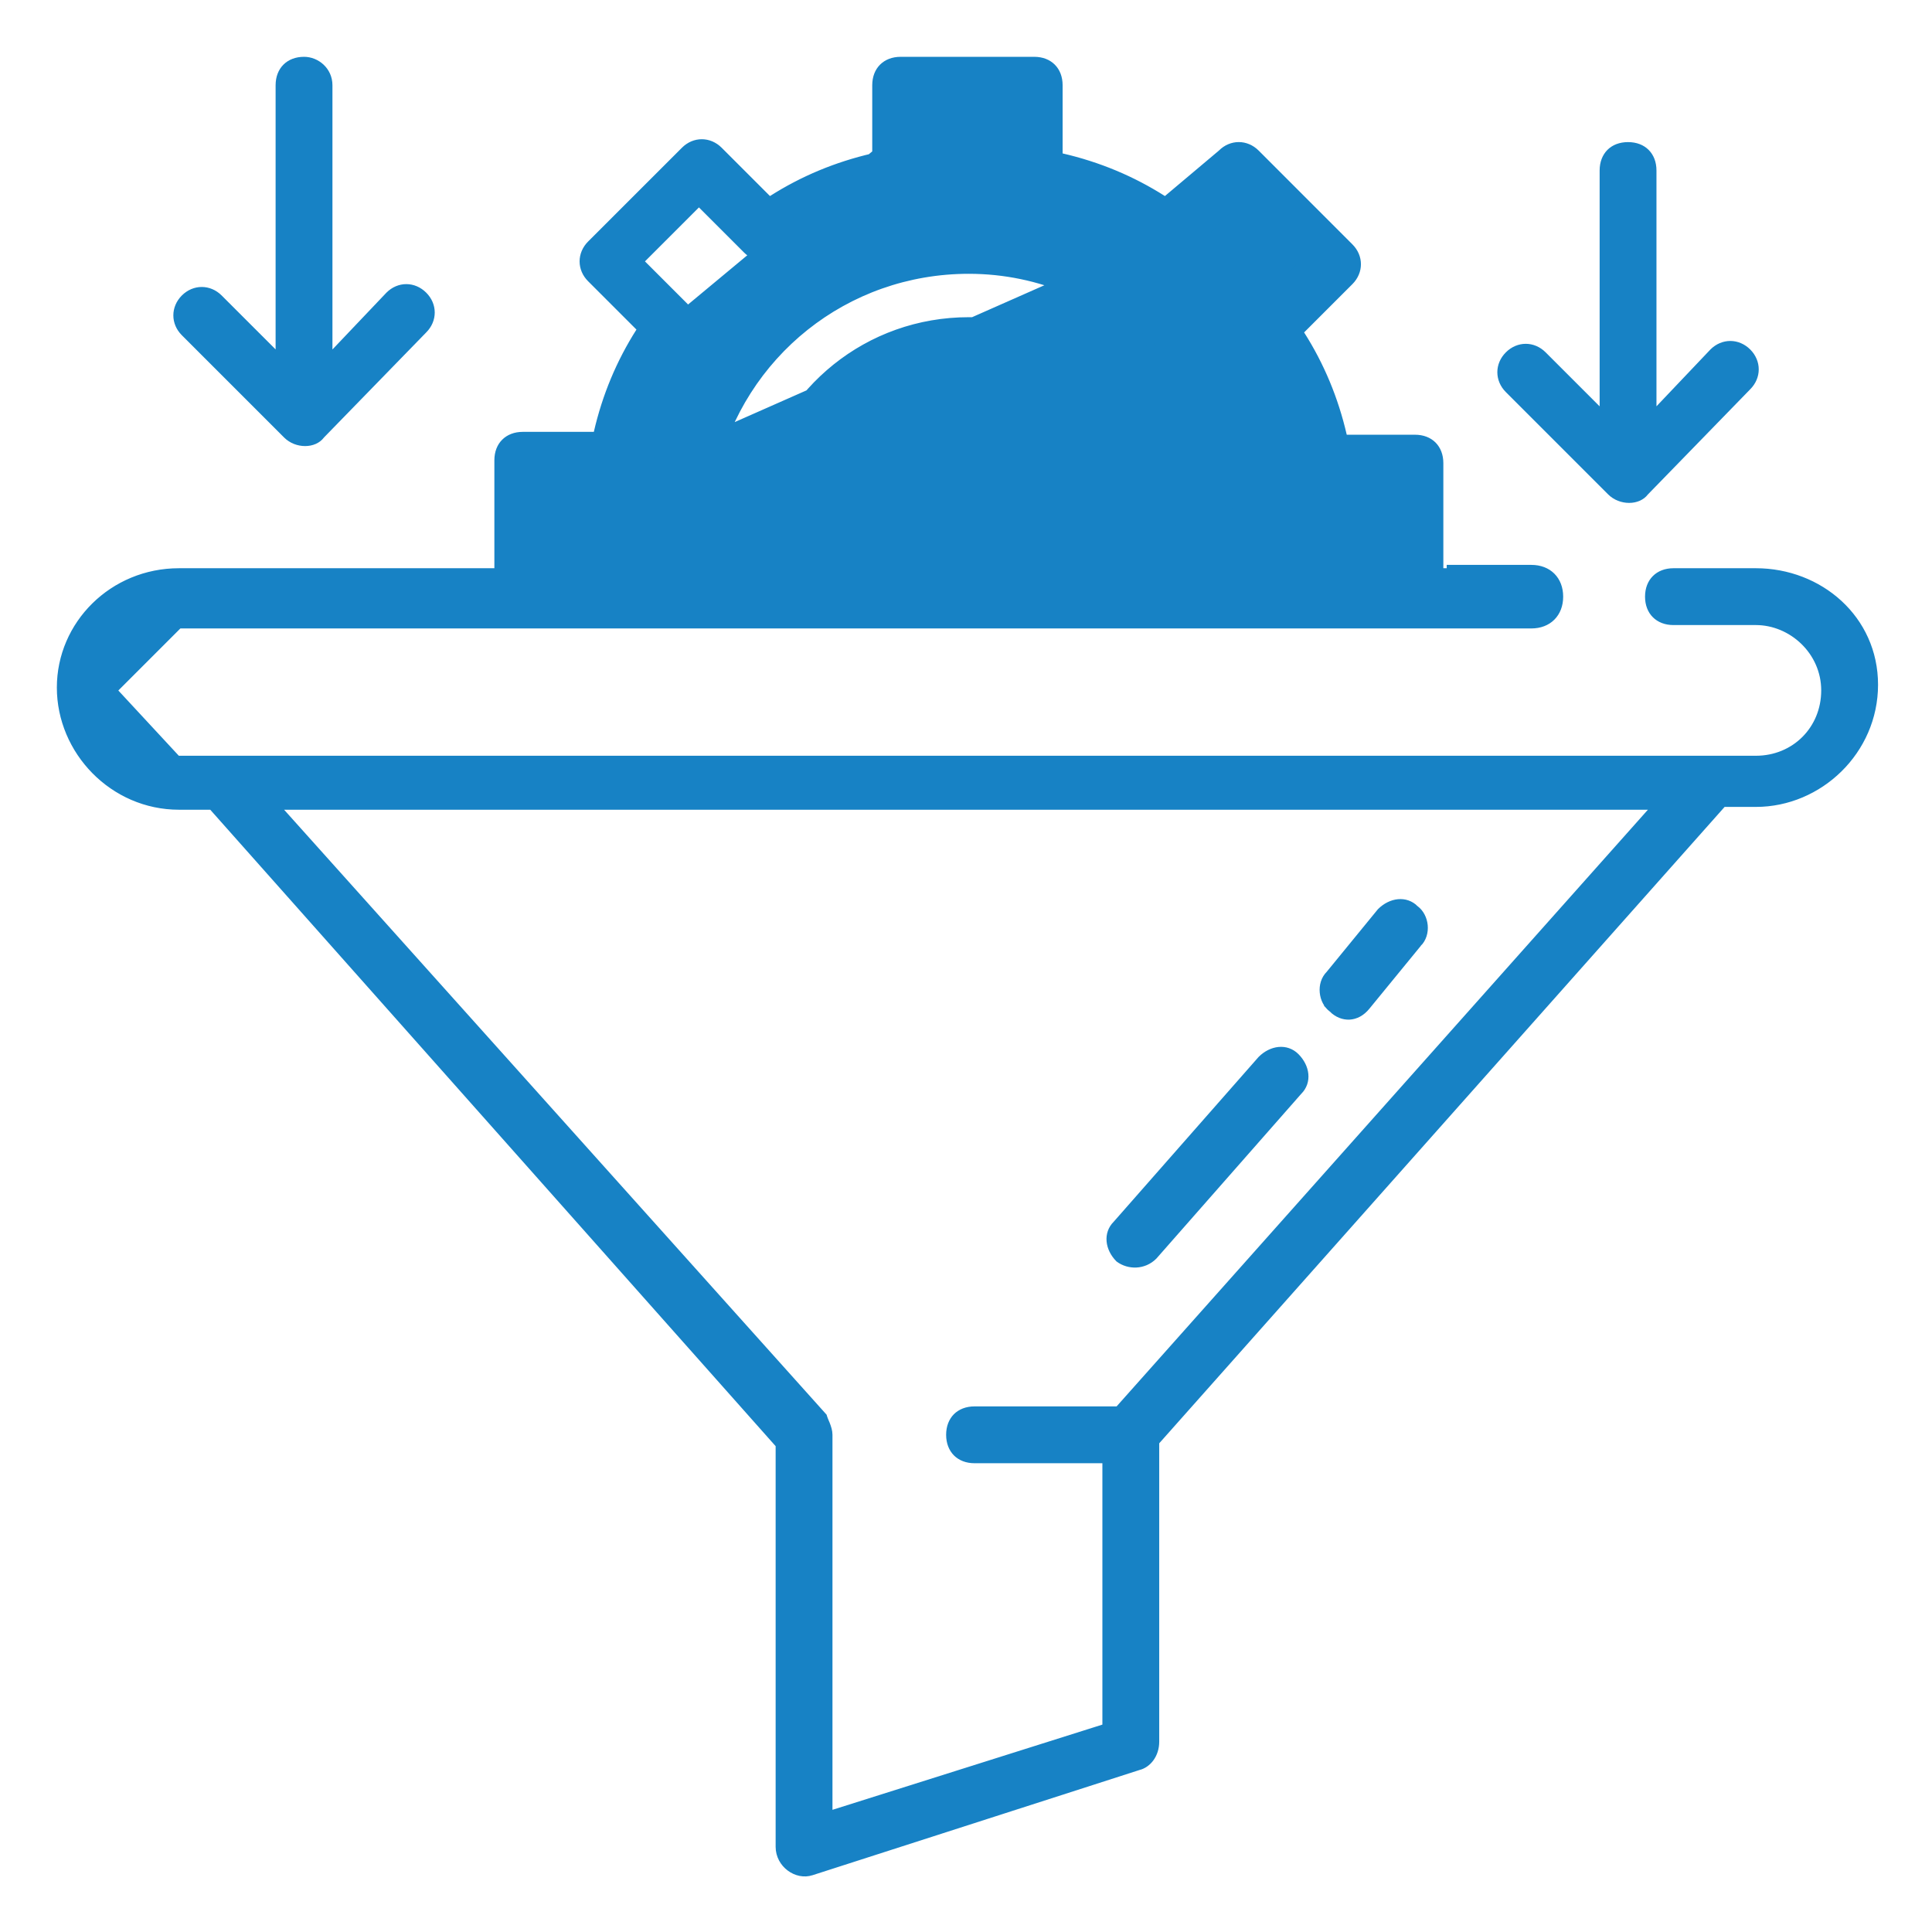<svg width="48" height="48" viewBox="0 0 48 48" fill="none" xmlns="http://www.w3.org/2000/svg">
<path d="M22.929 2.74H23.012H24.918H25.002V2.824V4.447C25.002 4.763 25.188 5.009 25.499 5.071C25.499 5.071 25.499 5.071 25.499 5.071L25.483 5.153L22.929 2.74ZM22.929 2.74V2.824M22.929 2.74V2.824M22.929 2.824V4.377C22.929 4.693 22.742 4.938 22.431 5C21.29 5.215 20.291 5.643 19.365 6.284L19.364 6.284L19.362 6.286C19.241 6.377 19.086 6.409 18.936 6.394C18.784 6.378 18.644 6.314 18.553 6.223L17.424 5.094L17.365 5.035L17.306 5.094L15.965 6.435L15.906 6.494L15.965 6.553L17.09 7.678L22.929 2.824ZM30.636 5.106L30.695 5.165L32.036 6.506L32.095 6.565L32.036 6.624L30.906 7.753C30.816 7.844 30.752 7.984 30.736 8.135C30.72 8.286 30.753 8.441 30.844 8.562L30.846 8.564L30.846 8.564C31.488 9.492 31.916 10.562 32.129 11.702C32.192 12.013 32.437 12.199 32.753 12.199H34.377H34.46V12.283V14.118V14.201H34.377H30.565H30.458L30.484 14.098C30.552 13.827 30.552 13.485 30.552 13.2C30.552 9.646 27.625 6.719 24.071 6.719C21.005 6.719 18.427 8.809 17.729 11.736C17.698 11.891 17.729 12.064 17.809 12.207C17.888 12.349 18.011 12.454 18.158 12.483C18.313 12.514 18.487 12.483 18.63 12.404C18.773 12.324 18.877 12.201 18.907 12.054L18.907 12.051L18.907 12.051C19.481 9.685 21.561 7.964 24.071 7.964C26.941 7.964 29.307 10.331 29.307 13.2C29.307 13.382 29.289 13.545 29.271 13.695L29.269 13.719C29.252 13.861 29.237 13.989 29.237 14.118V14.201H29.153H13.624H13.54V14.118V12.212V12.128H13.624H15.247C15.563 12.128 15.809 11.942 15.871 11.631C15.871 11.631 15.871 11.631 15.871 11.631L30.636 5.106ZM30.636 5.106L30.577 5.165M30.636 5.106L30.577 5.165M30.577 5.165L29.451 6.29L30.577 5.165ZM2.824 17.153C2.824 18.026 3.526 18.707 4.324 18.771L2.824 17.153ZM2.824 17.153C2.824 16.235 3.53 15.53 4.447 15.53M2.824 17.153L4.447 15.53M4.447 15.53H38.047M4.447 15.53H38.047M38.047 15.53C38.471 15.53 38.753 15.247 38.753 14.824M38.047 15.53L38.753 14.824M38.753 14.824C38.753 14.4 38.471 14.118 38.047 14.118M38.753 14.824L38.047 14.118M38.047 14.118H35.943H38.047ZM21.69 3.893L21.754 3.878V3.812V2.118C21.754 1.925 21.818 1.771 21.924 1.665C22.03 1.559 22.184 1.495 22.377 1.495H25.695C25.887 1.495 26.041 1.559 26.147 1.665C26.253 1.771 26.317 1.925 26.317 2.118V3.812V3.878L26.382 3.893C27.29 4.103 28.128 4.452 28.897 4.941L28.948 4.974L28.995 4.935L30.337 3.805L30.337 3.805L30.342 3.8C30.591 3.551 30.962 3.551 31.212 3.8L33.541 6.13C33.791 6.379 33.791 6.75 33.541 7L32.341 8.2L32.294 8.247L32.33 8.304C32.819 9.072 33.168 9.91 33.378 10.819L33.393 10.884H33.459H35.153C35.346 10.884 35.5 10.947 35.606 11.053C35.712 11.159 35.776 11.313 35.776 11.506V14.118V14.201H35.859H38.047C38.24 14.201 38.394 14.265 38.5 14.371C38.606 14.477 38.67 14.631 38.67 14.824C38.67 15.016 38.606 15.171 38.5 15.276C38.394 15.382 38.24 15.446 38.047 15.446H4.447C3.484 15.446 2.74 16.189 2.74 17.153C2.74 18.074 3.482 18.791 4.324 18.855C4.324 18.857 4.324 18.858 4.324 18.86H4.324H4.324H4.325H4.326H4.328H4.328H4.331H4.332H4.335H4.336H4.34H4.341H4.347H4.347H4.354H4.354H4.362H4.363H4.371H4.372H4.381H4.381H4.392H4.393H4.404H4.405H4.417H4.418H4.43H4.432H4.445H4.447H4.46H4.476H4.493H4.511H4.53H4.55H4.57H4.592H4.614H4.637H4.662H4.686H4.712H4.739H4.766H4.795H4.824H4.854H4.884H4.916H4.948H4.982H5.016H5.05H5.086H5.123H5.16H5.198H5.237H5.276H5.317H5.358H5.4H5.442H5.486H5.53H5.575H5.621H5.667H5.714H5.762H5.811H5.86H5.911H5.961H6.013H6.065H6.118H6.172H6.227H6.282H6.338H6.394H6.451H6.509H6.568H6.627H6.687H6.748H6.809H6.871H6.934H6.997H7.061H7.125H7.19H7.256H7.323H7.39H7.458H7.526H7.595H7.665H7.735H7.806H7.877H7.949H8.022H8.095H8.169H8.243H8.318H8.394H8.47H8.547H8.624H8.702H8.78H8.859H8.939H9.019H9.099H9.181H9.262H9.344H9.427H9.51H9.594H9.679H9.763H9.849H9.935H10.021H10.108H10.195H10.283H10.371H10.46H10.549H10.639H10.729H10.82H10.911H11.002H11.095H11.187H11.28H11.373H11.467H11.562H11.656H11.751H11.847H11.943H12.039H12.136H12.233H12.331H12.429H12.527H12.626H12.725H12.825H12.925H13.025H13.126H13.227H13.329H13.43H13.533H13.635H13.738H13.841H13.945H14.049H14.153H14.258H14.363H14.468H14.573H14.679H14.785H14.892H14.999H15.106H15.213H15.321H15.429H15.537H15.646H15.755H15.864H15.973H16.083H16.193H16.303H16.413H16.524H16.635H16.746H16.857H16.969H17.081H17.193H17.305H17.418H17.53H17.643H17.757H17.87H17.984H18.097H18.211H18.326H18.44H18.554H18.669H18.784H18.899H19.014H19.13H19.245H19.361H19.477H19.593H19.709H19.825H19.942H20.058H20.175H20.292H20.409H20.526H20.643H20.76H20.877H20.995H21.112H21.23H21.348H21.465H21.584H21.701H21.82H21.938H22.056H22.174H22.292H22.411H22.529H22.648H22.766H22.885H23.003H23.122H23.241H23.359H23.478H23.597H23.715H23.834H23.953H24.072H24.19H24.309H24.428H24.546H24.665H24.784H24.902H25.021H25.14H25.258H25.377H25.495H25.613H25.732H25.85H25.968H26.086H26.204H26.322H26.44H26.558H26.676H26.794H26.911H27.029H27.146H27.263H27.381H27.498H27.615H27.731H27.848H27.965H28.081H28.198H28.314H28.43H28.546H28.661H28.777H28.892H29.008H29.123H29.238H29.352H29.467H29.581H29.696H29.81H29.924H30.037H30.151H30.264H30.377H30.49H30.602H30.715H30.827H30.939H31.051H31.162H31.273H31.384H31.495H31.606H31.716H31.826H31.936H32.045H32.154H32.263H32.372H32.48H32.589H32.696H32.804H32.911H33.018H33.124H33.231H33.337H33.443H33.548H33.653H33.758H33.862H33.966H34.07H34.173H34.276H34.379H34.481H34.583H34.685H34.786H34.887H34.987H35.087H35.187H35.286H35.385H35.484H35.582H35.68H35.777H35.874H35.971H36.067H36.162H36.258H36.353H36.447H36.541H36.635H36.728H36.82H36.913H37.004H37.096H37.186H37.277H37.367H37.456H37.545H37.633H37.721H37.809H37.896H37.983H38.069H38.154H38.239H38.324H38.407H38.491H38.574H38.656H38.738H38.819H38.9H38.98H39.06H39.139H39.218H39.296H39.373H39.45H39.527H39.603H39.678H39.752H39.826H39.9H39.973H40.045H40.117H40.188H40.258H40.328H40.397H40.466H40.534H40.601H40.668H40.734H40.799H40.864H40.928H40.992H41.055H41.117H41.178H41.239H41.299H41.359H41.418H41.476H41.533H41.59H41.646H41.702H41.756H41.81H41.864H41.916H41.968H42.019H42.069H42.119H42.168H42.216H42.264H42.31H42.356H42.402H42.446H42.49H42.533H42.575H42.617H42.657H42.697H42.736H42.774H42.812H42.849H42.885H42.92H42.954H42.987H43.02H43.052H43.083H43.113H43.143H43.171H43.199H43.226H43.252H43.277H43.302H43.325H43.348H43.37H43.391H43.411H43.43H43.448H43.465H43.482H43.498H43.512H43.526H43.539H43.551H43.562H43.573H43.582H43.59H43.598H43.604H43.61H43.615H43.618H43.621H43.623H43.624C44.588 18.86 45.331 18.117 45.331 17.153C45.331 16.187 44.515 15.446 43.624 15.446H41.577C41.384 15.446 41.23 15.382 41.124 15.276C41.018 15.171 40.954 15.016 40.954 14.824C40.954 14.631 41.018 14.477 41.124 14.371C41.23 14.265 41.384 14.201 41.577 14.201H43.624C45.208 14.201 46.576 15.37 46.576 17.012C46.576 18.659 45.203 19.964 43.624 19.964H42.847H42.81L42.785 19.992L28.738 35.803L28.717 35.827V35.859V43.271C28.717 43.592 28.526 43.836 28.286 43.896L28.286 43.895L28.281 43.897L20.163 46.509L20.162 46.509C19.796 46.631 19.354 46.323 19.354 45.883V35.929V35.898L19.333 35.874L5.286 20.062L5.261 20.034H5.224H4.447C2.801 20.034 1.496 18.661 1.496 17.082C1.496 15.506 2.798 14.201 4.447 14.201H12.283H12.366V14.118V11.435C12.366 11.243 12.43 11.088 12.536 10.983C12.642 10.877 12.796 10.813 12.989 10.813H14.753H14.82L14.835 10.748C15.044 9.84 15.394 9.001 15.883 8.233L15.918 8.177L15.871 8.129L14.671 6.929C14.421 6.68 14.421 6.309 14.671 6.059L17.001 3.73C17.25 3.48 17.621 3.48 17.871 3.73L19.071 4.93L19.118 4.977L19.175 4.941C19.943 4.452 20.781 4.103 21.69 3.893ZM27.741 35.025H27.779L27.804 34.997L41.004 20.173L41.128 20.034H40.941H7.059H6.872L6.997 20.174L20.462 35.19C20.464 35.197 20.466 35.204 20.468 35.21C20.473 35.226 20.479 35.244 20.486 35.261C20.49 35.272 20.495 35.283 20.5 35.295C20.503 35.302 20.506 35.31 20.509 35.317C20.517 35.337 20.526 35.357 20.535 35.378C20.569 35.465 20.599 35.558 20.599 35.647V35.671V35.694V35.717V35.74V35.764V35.786V35.809V35.832V35.854V35.877V35.899V35.921V35.943V35.965V35.987V36.008V36.03V36.051V36.073V36.094V36.115V36.136V36.157V36.178V36.198V36.219V36.239V36.26V36.28V36.3V36.32V36.34V36.359V36.379V36.399V36.418V36.437V36.457V36.476V36.495V36.514V36.532V36.551V36.57V36.588V36.607V36.625V36.643V36.661V36.679V36.697V36.715V36.733V36.751V36.768V36.785V36.803V36.82V36.837V36.854V36.871V36.888V36.905V36.922V36.938V36.955V36.971V36.988V37.004V37.02V37.037V37.053V37.069V37.084V37.1V37.116V37.132V37.147V37.163V37.178V37.193V37.209V37.224V37.239V37.254V37.269V37.284V37.298V37.313V37.328V37.343V37.357V37.371V37.386V37.4V37.414V37.428V37.443V37.457V37.471V37.485V37.498V37.512V37.526V37.539V37.553V37.567V37.58V37.593V37.607V37.62V37.633V37.647V37.66V37.673V37.686V37.699V37.712V37.724V37.737V37.75V37.763V37.775V37.788V37.8V37.813V37.825V37.838V37.85V37.862V37.874V37.887V37.899V37.911V37.923V37.935V37.947V37.959V37.971V37.983V37.994V38.006V38.018V38.03V38.041V38.053V38.065V38.076V38.087V38.099V38.111V38.122V38.133V38.145V38.156V38.167V38.178V38.19V38.201V38.212V38.223V38.234V38.245V38.256V38.267V38.278V38.289V38.3V38.311V38.322V38.333V38.344V38.355V38.366V38.377V38.387V38.398V38.409V38.42V38.43V38.441V38.452V38.462V38.473V38.484V38.494V38.505V38.516V38.526V38.537V38.547V38.558V38.569V38.579V38.59V38.6V38.611V38.621V38.632V38.643V38.653V38.664V38.674V38.685V38.695V38.706V38.716V38.727V38.737V38.748V38.758V38.769V38.78V38.79V38.801V38.811V38.822V38.833V38.843V38.854V38.864V38.875V38.886V38.896V38.907V38.918V38.928V38.939V38.95V38.961V38.971V38.982V38.993V39.004V39.014V39.025V39.036V39.047V39.058V39.069V39.08V39.091V39.102V39.113V39.124V39.135V39.146V39.157V39.168V39.179V39.191V39.202V39.213V39.224V39.236V39.247V39.258V39.27V39.281V39.293V39.304V39.316V39.328V39.339V39.351V39.363V39.374V39.386V39.398V39.41V39.422V39.434V39.446V39.458V39.47V39.482V39.494V39.506V39.519V39.531V39.543V39.556V39.568V39.581V39.593V39.606V39.618V39.631V39.644V39.657V39.669V39.682V39.695V39.708V39.721V39.735V39.748V39.761V39.774V39.788V39.801V39.815V39.828V39.842V39.855V39.869V39.883V39.897V39.911V39.925V39.939V39.953V39.967V39.981V39.996V40.01V40.025V40.039V40.054V40.069V40.083V40.098V40.113V40.128V40.143V40.158V40.173V40.189V40.204V40.219V40.235V40.251V40.266V40.282V40.298V40.314V40.33V40.346V40.362V40.378V40.395V40.411V40.428V40.444V40.461V40.478V40.495V40.511V40.528V40.546V40.563V40.58V40.597V40.615V40.633V40.65V40.668V40.686V40.704V40.722V40.74V40.758V40.777V40.795V40.814V40.832V40.851V40.87V40.889V40.908V40.927V40.947V40.966V40.985V41.005V41.025V41.044V41.064V41.084V41.105V41.125V41.145V41.166V41.186V41.207V41.228V41.248V41.27V41.291V41.312V41.333V41.355V41.376V41.398V41.42V41.442V41.464V41.486V41.508V41.531V41.553V41.576V41.599V41.622V41.645V41.668V41.691V41.715V41.739V41.762V41.786V41.81V41.834V41.858V41.883V41.907V41.932V41.956V41.981V42.006V42.032V42.057V42.082V42.108V42.133V42.159V42.185V42.211V42.238V42.264V42.291V42.317V42.344V42.371V42.398V42.425V42.453V42.48V42.508V42.536V42.564V42.592V42.62V42.648V42.677V42.706V42.735V42.764V42.793V42.822V42.852V42.881V42.911V42.941V42.971V43.001V43.032V43.062V43.093V43.124V43.155V43.186V43.218V43.249V43.281V43.313V43.345V43.377V43.409V43.442V43.474V43.507V43.54V43.573V43.607V43.64V43.674V43.708V43.742V43.776V43.81V43.845V43.88V43.914V43.95V43.985V44.02V44.056V44.092V44.128V44.164V44.2V44.236V44.273V44.31V44.347V44.384V44.422V44.459V44.497V44.535V44.573V44.611V44.65V44.689V44.727V44.767V44.806V44.845V44.885V44.925V44.965V45.079L20.708 45.044L27.414 42.927L27.472 42.908V42.847V36.353V36.27H27.389H24.212C24.019 36.27 23.865 36.206 23.759 36.1C23.654 35.994 23.59 35.84 23.59 35.647C23.59 35.454 23.654 35.3 23.759 35.194C23.865 35.089 24.019 35.025 24.212 35.025H27.741Z" fill="#1782C5" stroke="#1782C5" stroke-width="0.167"/>
<path d="M32.27 27.117L32.27 27.117L32.266 27.121L28.668 31.213C28.419 31.461 28.046 31.463 27.795 31.278C27.538 31.017 27.491 30.65 27.729 30.412L27.729 30.412L27.733 30.408L31.331 26.316C31.592 26.056 31.96 26.009 32.199 26.247C32.461 26.509 32.509 26.878 32.27 27.117Z" fill="#1782C5" stroke="#1782C5" stroke-width="0.167"/>
<path d="M33.959 25.006L33.959 25.006L33.959 25.006C33.831 25.166 33.675 25.241 33.525 25.249C33.375 25.256 33.221 25.196 33.094 25.07L33.095 25.07L33.086 25.062C32.966 24.973 32.887 24.819 32.872 24.654C32.856 24.489 32.903 24.321 33.024 24.2L33.024 24.2L33.029 24.194L34.297 22.644C34.559 22.385 34.926 22.338 35.165 22.576L35.164 22.577L35.174 22.584C35.293 22.674 35.372 22.827 35.388 22.993C35.403 23.158 35.356 23.326 35.235 23.447L35.235 23.446L35.23 23.453L33.959 25.006Z" fill="#1782C5" stroke="#1782C5" stroke-width="0.167"/>
<path d="M39.683 10.154L39.826 10.296V10.095V4.236C39.826 4.043 39.89 3.889 39.995 3.783C40.101 3.677 40.255 3.614 40.448 3.614C40.641 3.614 40.795 3.677 40.901 3.783C41.007 3.889 41.071 4.043 41.071 4.236V10.095V10.304L41.215 10.152L42.555 8.741C42.805 8.492 43.175 8.493 43.425 8.742C43.674 8.992 43.674 9.362 43.425 9.612L43.424 9.613L40.883 12.225L40.882 12.224L40.876 12.233C40.789 12.348 40.64 12.411 40.475 12.411C40.309 12.411 40.137 12.348 40.013 12.224L37.472 9.683C37.222 9.433 37.222 9.062 37.472 8.813C37.722 8.563 38.092 8.563 38.342 8.813L39.683 10.154Z" fill="#1782C5" stroke="#1782C5" stroke-width="0.167"/>
<path d="M6.789 8.741L6.931 8.884V8.682V2.118C6.931 1.925 6.995 1.771 7.101 1.665C7.207 1.559 7.361 1.495 7.554 1.495C7.866 1.495 8.176 1.746 8.176 2.118V8.682V8.892L8.32 8.74L9.661 7.329C9.91 7.08 10.28 7.08 10.53 7.33C10.78 7.579 10.78 7.95 10.53 8.2L10.529 8.201L7.988 10.812L7.987 10.812L7.981 10.821C7.894 10.936 7.746 10.999 7.58 10.999C7.415 10.999 7.243 10.936 7.119 10.812L4.577 8.27C4.328 8.021 4.328 7.65 4.577 7.4C4.827 7.151 5.198 7.151 5.448 7.4L6.789 8.741Z" fill="#1782C5" stroke="#1782C5" stroke-width="0.167"/>
</svg>
